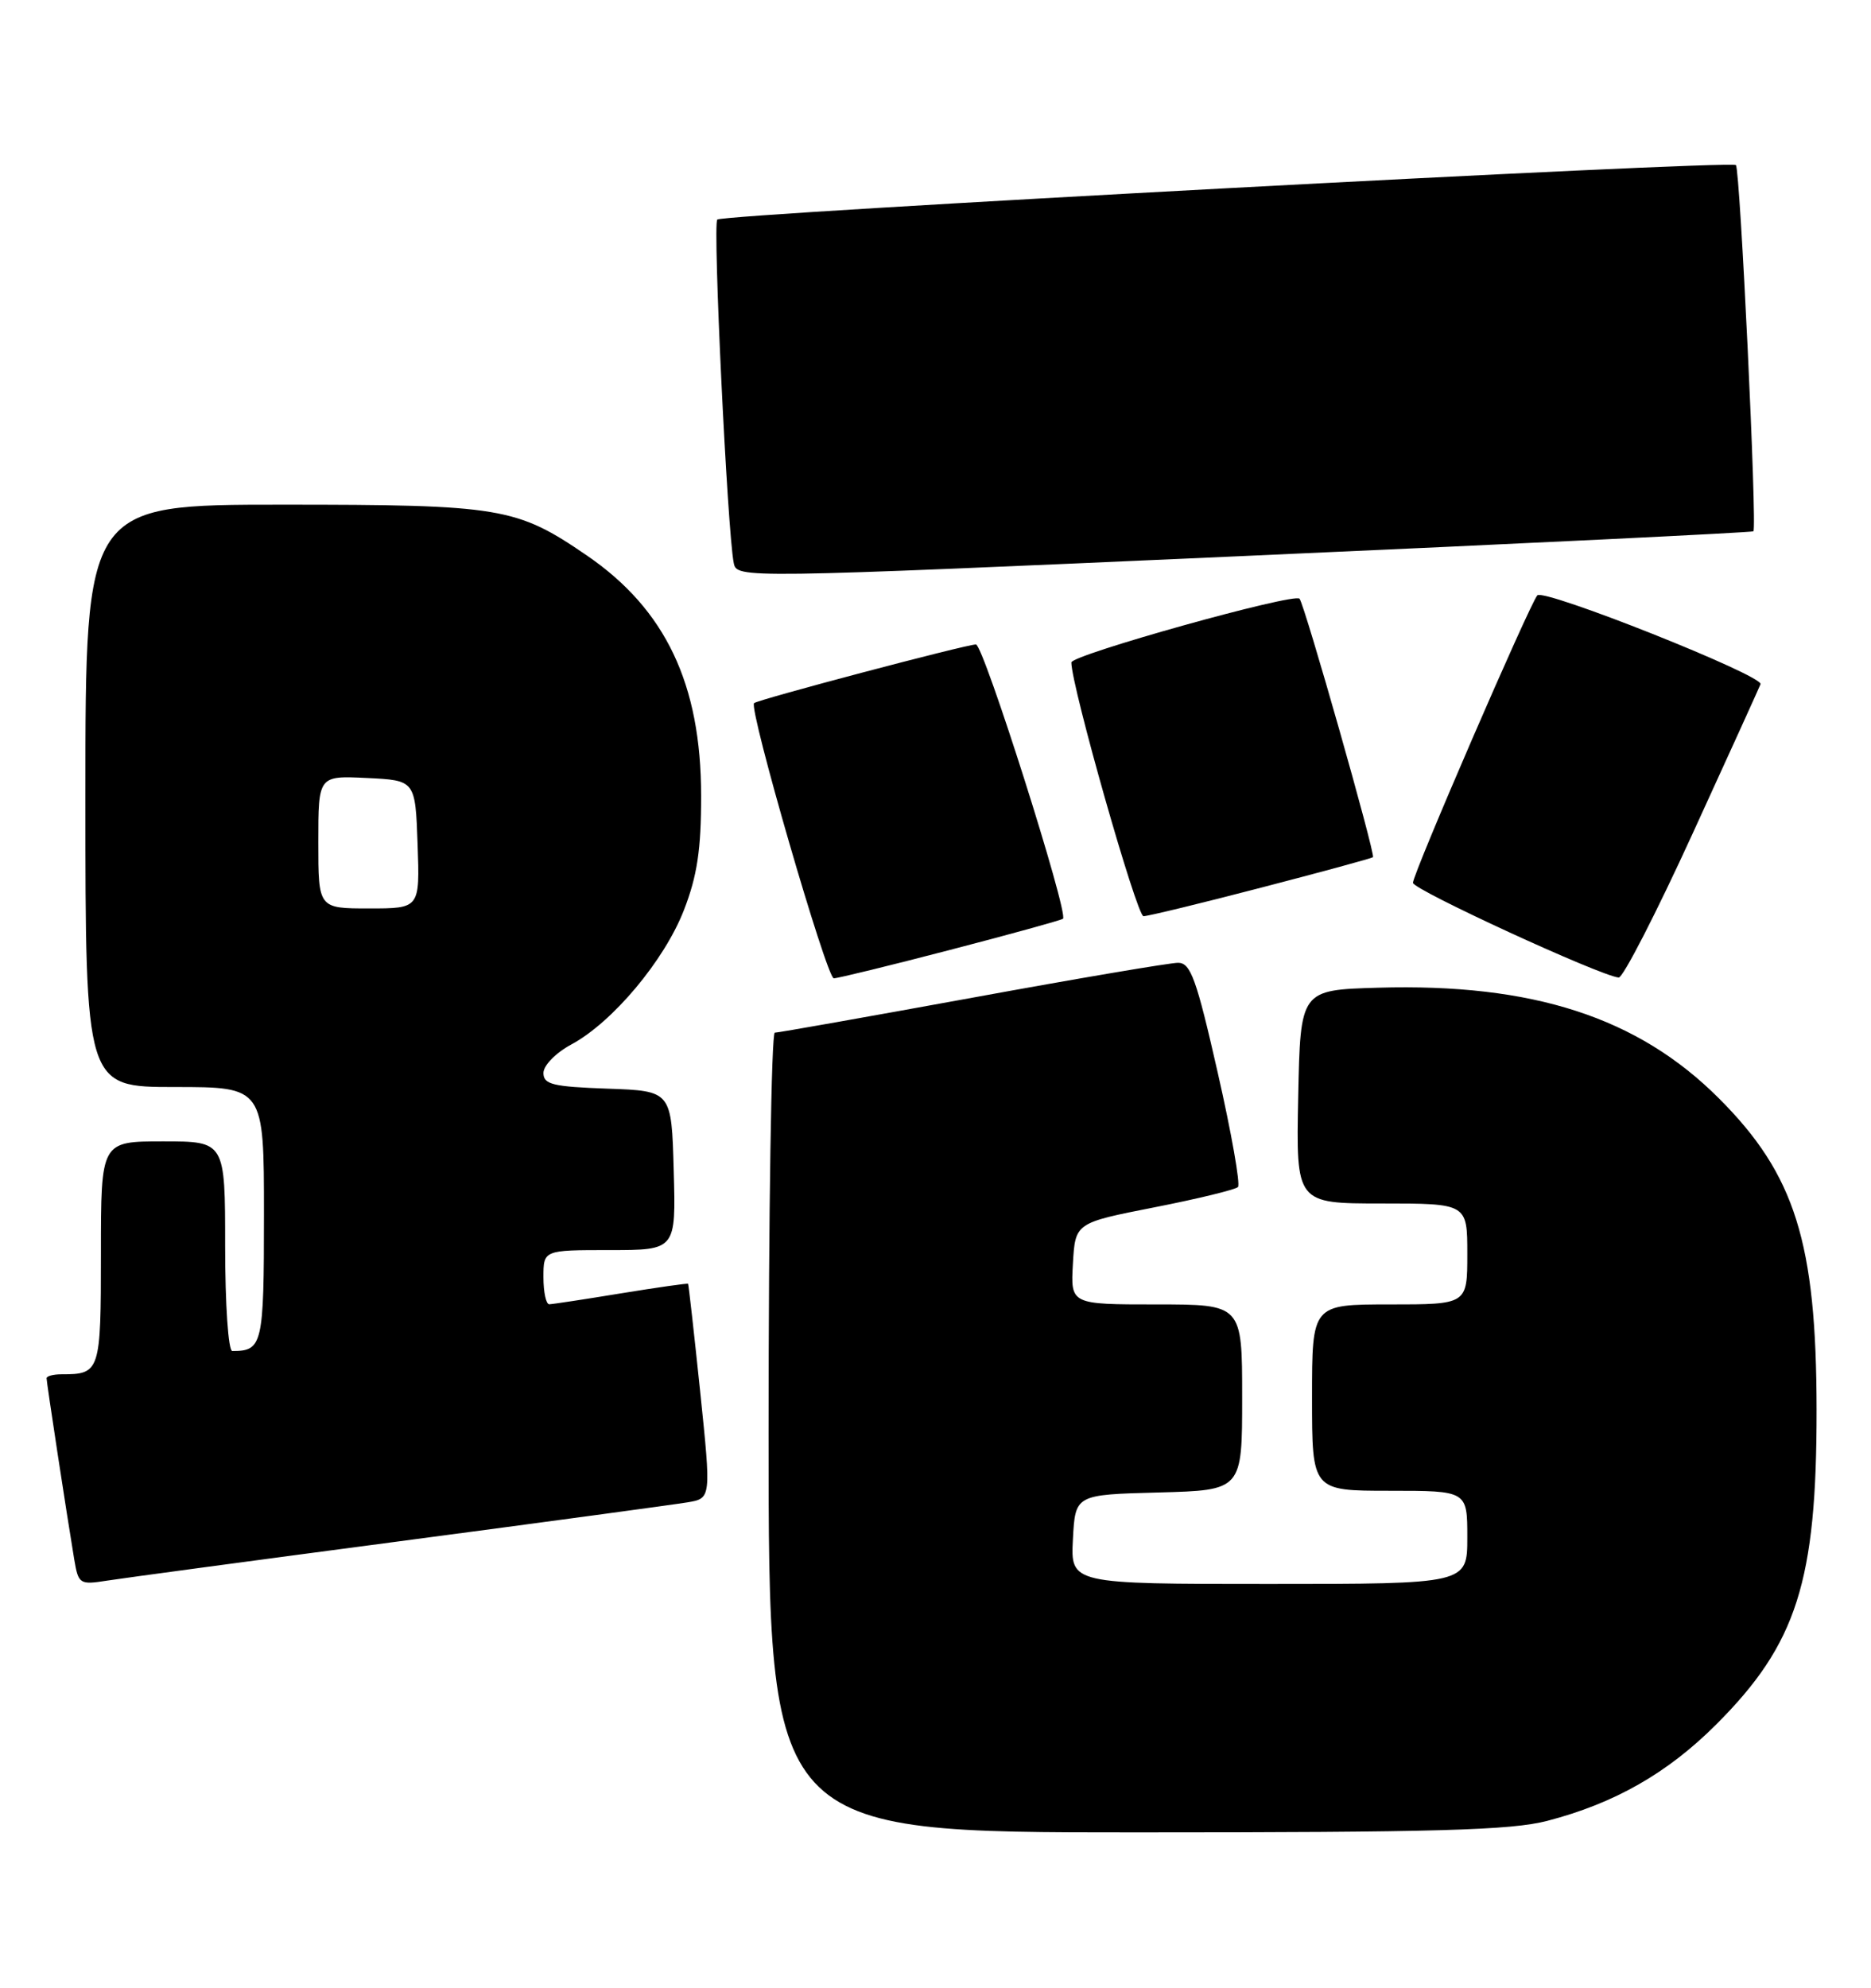 <?xml version="1.0" encoding="UTF-8" standalone="no"?>
<!DOCTYPE svg PUBLIC "-//W3C//DTD SVG 1.1//EN" "http://www.w3.org/Graphics/SVG/1.1/DTD/svg11.dtd" >
<svg xmlns="http://www.w3.org/2000/svg" xmlns:xlink="http://www.w3.org/1999/xlink" version="1.1" viewBox="0 0 241 256">
 <g >
 <path fill="currentColor"
d=" M 199.31 234.51 C 207.99 232.25 214.80 228.36 221.07 222.09 C 231.45 211.71 234.01 203.69 233.99 181.54 C 233.97 160.02 231.23 151.27 221.41 141.46 C 210.98 131.02 197.45 126.63 177.49 127.21 C 167.50 127.50 167.50 127.50 167.22 141.25 C 166.94 155.00 166.94 155.00 177.97 155.00 C 189.00 155.00 189.00 155.00 189.00 161.50 C 189.00 168.00 189.00 168.00 179.00 168.00 C 169.00 168.00 169.00 168.00 169.00 180.00 C 169.00 192.00 169.00 192.00 179.00 192.00 C 189.00 192.00 189.00 192.00 189.00 198.00 C 189.00 204.00 189.00 204.00 163.45 204.00 C 137.90 204.00 137.90 204.00 138.20 198.25 C 138.50 192.50 138.50 192.50 149.25 192.22 C 160.00 191.93 160.00 191.93 160.00 179.97 C 160.00 168.00 160.00 168.00 148.95 168.00 C 137.90 168.00 137.90 168.00 138.20 162.75 C 138.50 157.50 138.50 157.50 148.67 155.50 C 154.27 154.40 159.12 153.22 159.46 152.88 C 159.79 152.54 158.62 145.90 156.85 138.13 C 154.11 126.06 153.36 124.00 151.75 124.00 C 150.70 124.00 138.77 126.02 125.23 128.50 C 111.68 130.97 100.24 133.00 99.80 133.00 C 99.36 133.00 99.00 156.18 99.00 184.50 C 99.00 236.00 99.00 236.00 146.29 236.00 C 184.98 236.00 194.62 235.73 199.31 234.51 Z  M 51.50 198.50 C 70.20 196.03 86.88 193.77 88.56 193.49 C 91.61 192.98 91.61 192.98 90.19 179.24 C 89.40 171.68 88.70 165.43 88.63 165.34 C 88.56 165.26 84.67 165.81 80.00 166.57 C 75.33 167.34 71.16 167.97 70.75 167.98 C 70.34 167.99 70.00 166.43 70.00 164.50 C 70.00 161.00 70.00 161.00 78.53 161.00 C 87.07 161.00 87.07 161.00 86.78 150.75 C 86.50 140.50 86.50 140.50 78.25 140.21 C 71.20 139.96 70.00 139.67 70.00 138.19 C 70.00 137.22 71.60 135.59 73.59 134.52 C 78.91 131.66 85.59 123.68 88.10 117.20 C 89.80 112.82 90.32 109.41 90.31 102.50 C 90.31 88.11 85.73 78.48 75.59 71.54 C 66.52 65.33 64.53 65.00 36.37 65.00 C 11.00 65.00 11.00 65.00 11.00 102.50 C 11.00 140.00 11.00 140.00 22.50 140.00 C 34.00 140.00 34.00 140.00 34.00 156.39 C 34.00 173.24 33.82 174.00 29.92 174.00 C 29.41 174.00 29.00 168.03 29.00 160.50 C 29.00 147.00 29.00 147.00 21.00 147.00 C 13.00 147.00 13.00 147.00 13.00 161.39 C 13.00 176.70 12.90 177.00 7.92 177.00 C 6.86 177.00 6.00 177.23 6.00 177.51 C 6.00 178.06 8.63 195.27 9.56 200.83 C 10.10 204.03 10.25 204.13 13.81 203.57 C 15.84 203.25 32.80 200.97 51.50 198.50 Z  M 122.41 122.33 C 130.16 120.32 136.69 118.51 136.92 118.33 C 137.69 117.72 126.68 83.00 125.71 83.00 C 124.46 83.00 97.61 90.10 97.13 90.56 C 96.41 91.24 106.49 126.00 107.40 126.00 C 107.90 126.00 114.66 124.35 122.41 122.33 Z  M 218.00 107.41 C 222.68 97.20 226.62 88.51 226.77 88.12 C 227.18 87.02 198.84 75.75 198.02 76.68 C 197.01 77.84 182.00 112.51 182.00 113.70 C 182.00 114.58 206.13 125.69 208.50 125.90 C 209.05 125.95 213.32 117.63 218.00 107.41 Z  M 162.41 114.33 C 170.16 112.32 176.66 110.55 176.85 110.40 C 177.21 110.13 168.03 77.82 167.39 77.11 C 166.70 76.32 138.00 84.34 138.00 85.32 C 138.00 88.35 146.43 118.00 147.29 118.00 C 147.85 118.00 154.66 116.35 162.41 114.33 Z  M 225.85 68.43 C 226.35 68.01 224.14 21.81 223.60 21.26 C 222.93 20.60 93.13 27.54 92.39 28.28 C 91.79 28.88 93.69 68.38 94.51 72.50 C 94.91 74.50 95.12 74.50 160.21 71.61 C 196.12 70.02 225.66 68.58 225.85 68.43 Z  M 41.00 108.45 C 41.00 99.90 41.00 99.90 47.25 100.20 C 53.50 100.50 53.50 100.50 53.79 108.75 C 54.08 117.00 54.08 117.00 47.54 117.00 C 41.00 117.00 41.00 117.00 41.00 108.45 Z "/>
</g>
</svg>